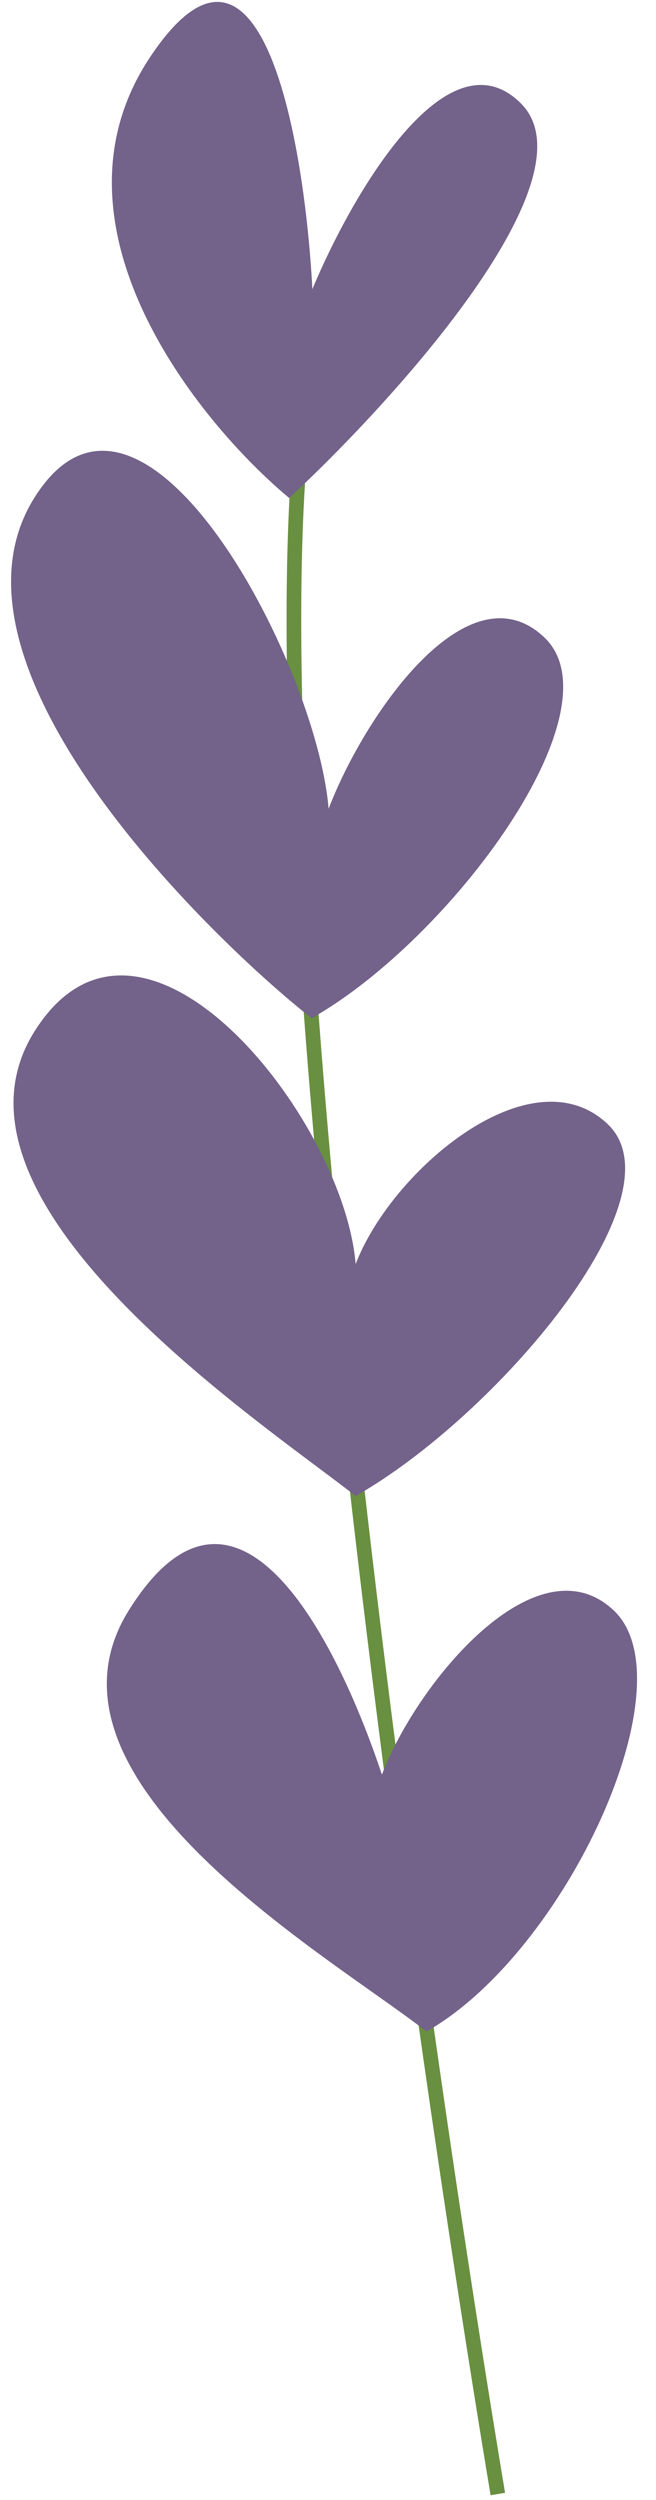 <svg width="67" height="255" viewBox="0 0 67 255" fill="none" xmlns="http://www.w3.org/2000/svg">
<path d="M50.845 254.394C41.375 197.576 24.33 74.472 31.905 36.594" stroke="#698F40" stroke-width="1.498"/>
<path d="M15.332 5.821C3.969 22.866 20.067 42.91 29.537 50.801C40.584 40.542 60.786 18.131 53.21 10.555C45.635 2.979 35.849 20.025 31.904 29.495C31.115 14.501 26.696 -11.225 15.332 5.821Z" fill="#73628A"/>
<path d="M3.494 50.794C-7.359 68.169 22.129 96.255 31.828 103.862C46.107 95.775 63.374 72.347 55.577 64.999C47.78 57.651 37.226 72.912 33.563 82.495C32.33 67.531 14.348 33.42 3.494 50.794Z" fill="#73628A"/>
<path d="M3.495 105.25C-7.359 122.625 26.625 144.99 36.324 152.597C50.603 144.511 69.844 121.991 62.047 114.643C54.25 107.295 39.987 119.357 36.324 128.939C35.091 113.976 14.348 87.876 3.495 105.25Z" fill="#73628A"/>
<path d="M13.151 164.263C2.298 181.638 33.857 199.611 43.556 207.218C57.835 199.132 70.477 171.611 62.681 164.263C54.884 156.915 42.67 171.431 39.006 181.014C34.272 166.808 24.004 146.889 13.151 164.263Z" fill="#73628A"/>
</svg>
